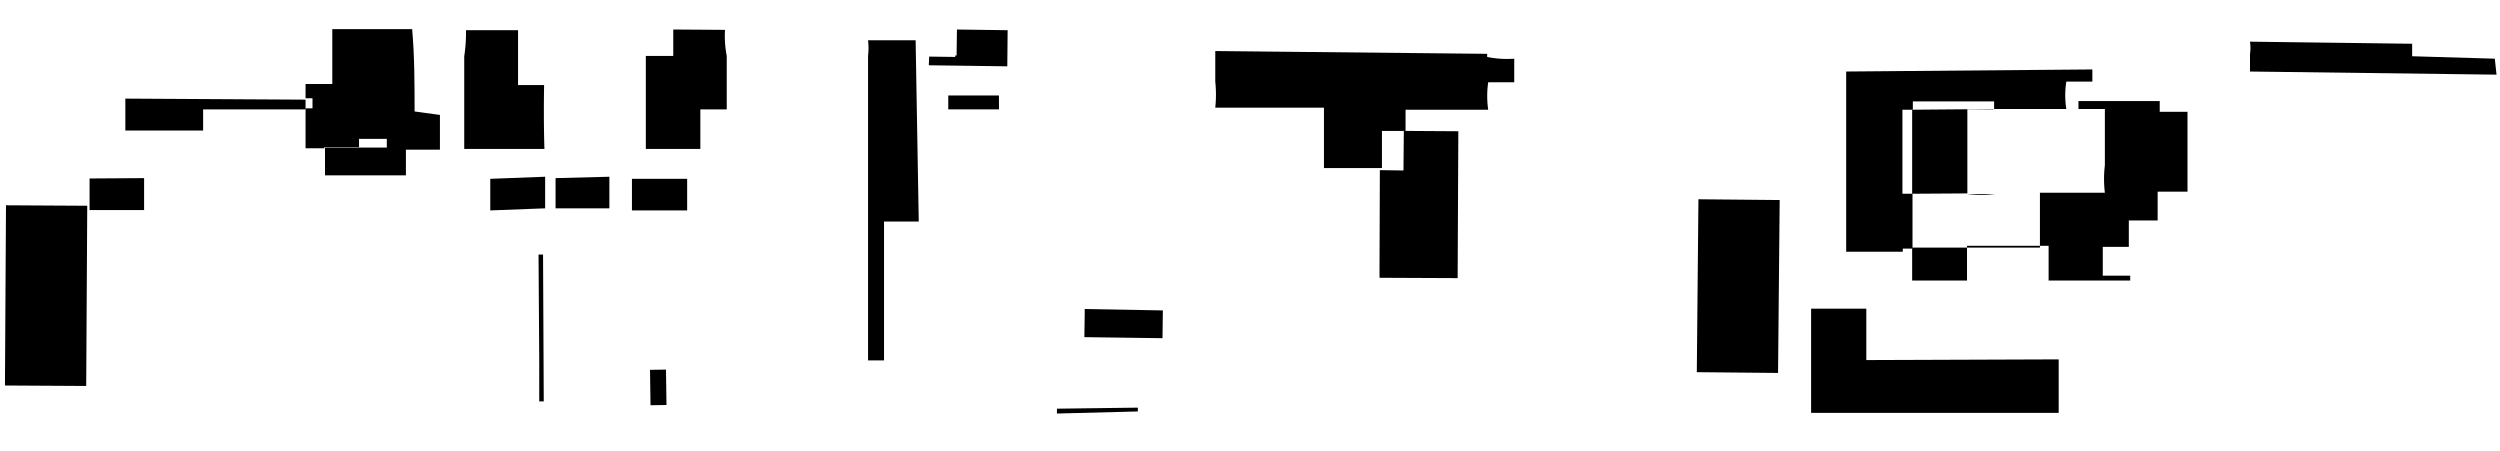 <svg xmlns="http://www.w3.org/2000/svg" viewBox="0 0 72 13"><defs><style>.cls-1{fill:none;opacity:0.12;}.cls-2{fill-rule:evenodd;}</style></defs><title>アートボード 99</title><g id="comon"><g id="見出し"><rect class="cls-1" width="72" height="13"/><path class="cls-2" d="M11.16,4.25h-.8v0h-1v.8h2.33V4.27h-.53Z"/><rect x="-1.26" y="7.34" width="5.19" height="2.34" transform="translate(-7.19 9.8) rotate(-89.67)"/><path class="cls-2" d="M11.94,3.21c0-.79,0-1.58-.07-2.37l-2.3,0c0,.53,0,1,0,1.58H8.8v.41H9v.29H8.8c0,.39,0,.77,0,1.15h.54V4.24h1V4h.8v.31h.53v0l1,0c0-.35,0-.7,0-1Z"/><path class="cls-2" d="M19.39.85v.76h0v0H18.6V4.29h1.57V3.15h.76l0-1.54a3,3,0,0,1-.05-.75Z"/><path class="cls-2" d="M15.67,2.45h-.75c0-.53,0-1,0-1.58l-1.5,0a4.35,4.35,0,0,1-.05.75c0,.89,0,1.78,0,2.67l2.31,0C15.66,3.68,15.66,3.07,15.67,2.45Z"/><path class="cls-2" d="M16,6l1.55,0,0-.91L16,5.13C16,5.43,16,5.73,16,6Z"/><path class="cls-2" d="M2.58,5.14c0,.3,0,.61,0,.91H4.15c0-.31,0-.61,0-.92Z"/><path class="cls-2" d="M14.12,5.15l0,.91L15.7,6l0-.91Z"/><path class="cls-2" d="M18.2,5.15v.91l1.59,0,0-.91Z"/><rect x="18.73" y="10.65" width="0.46" height="1.02" transform="translate(-0.16 0.27) rotate(-0.82)"/><polygon class="cls-2" points="15.51 7.33 15.53 10.38 15.53 10.65 15.53 11.56 15.66 11.56 15.64 7.33 15.51 7.33"/><polygon class="cls-2" points="14.73 6.42 14.85 6.42 14.85 6.42 14.73 6.42 14.73 6.42"/><path class="cls-2" d="M26.37,1.16H25a2,2,0,0,1,0,.45l0,8.77h.46v-4h1Z"/><polygon class="cls-2" points="31.24 9.01 31.23 9.71 33.48 9.74 33.49 8.94 31.24 8.9 31.24 9.01"/><polygon class="cls-2" points="28.77 2.75 27.31 2.75 27.31 3.15 28.77 3.15 28.77 2.86 28.77 2.75"/><polygon class="cls-2" points="27.55 1.6 27.51 1.6 27.51 1.64 26.76 1.63 26.75 1.88 29.01 1.91 29.02 0.87 27.56 0.85 27.55 1.6"/><polygon class="cls-2" points="39.74 4.9 39.73 7.73 39.73 8 41.98 8.01 42 3.78 40.43 3.77 40.42 4.91 39.74 4.9"/><path class="cls-2" d="M3.61,2.84v.92H5.85V3.15H8.8V2.87Z"/><rect x="47.57" y="7.07" width="4.98" height="2.34" transform="translate(41.35 58.22) rotate(-89.46)"/><path class="cls-2" d="M30.44,11.77v.14l2.33-.06v-.11Z"/><path class="cls-2" d="M42.83,1.64V1.55L35,1.47l0,.88a3.62,3.62,0,0,1,0,.75l3.13,0,0,1.74,1.67,0V3.77h.68V3.16l2.38,0a2.79,2.79,0,0,1,0-.79h.75V1.69A2.82,2.82,0,0,1,42.83,1.64Z"/><path class="cls-2" d="M57.45,5.61l1.3,0v0l-2.09,0h0A3.32,3.32,0,0,1,57.45,5.61Z"/><path class="cls-2" d="M54.79,5.58l0-2.42h.3V2.92h2.34v.22h2.08a2.53,2.53,0,0,1,0-.79h.75V2l-7.09.06,0,5.19H54.8V7.16h.28V5.58Z"/><path class="cls-2" d="M53.75,10.37V8.89H52.16v3l7.13,0c0-.51,0-1,0-1.54Z"/><path class="cls-2" d="M71.85,1.69l-2.38-.07V1.26L64.8,1.2a1.28,1.28,0,0,1,0,.36v.5l7.1.09Z"/><polygon class="cls-2" points="55.07 5.58 56.66 5.57 56.66 3.15 57.41 3.15 57.41 3.14 55.07 3.16 55.07 5.58"/><path class="cls-2" d="M63,3.22H62.2V2.91H59.86v.23h.76c0,.54,0,1.08,0,1.62a3.32,3.32,0,0,0,0,.79l-1.87,0V7.13l-3.68,0v.95h1.58v-1H59c0,.32,0,.64,0,1h2.35V7.94h-.79V7.11h.75V6.35h.83V5.52H63Z"/></g></g></svg>